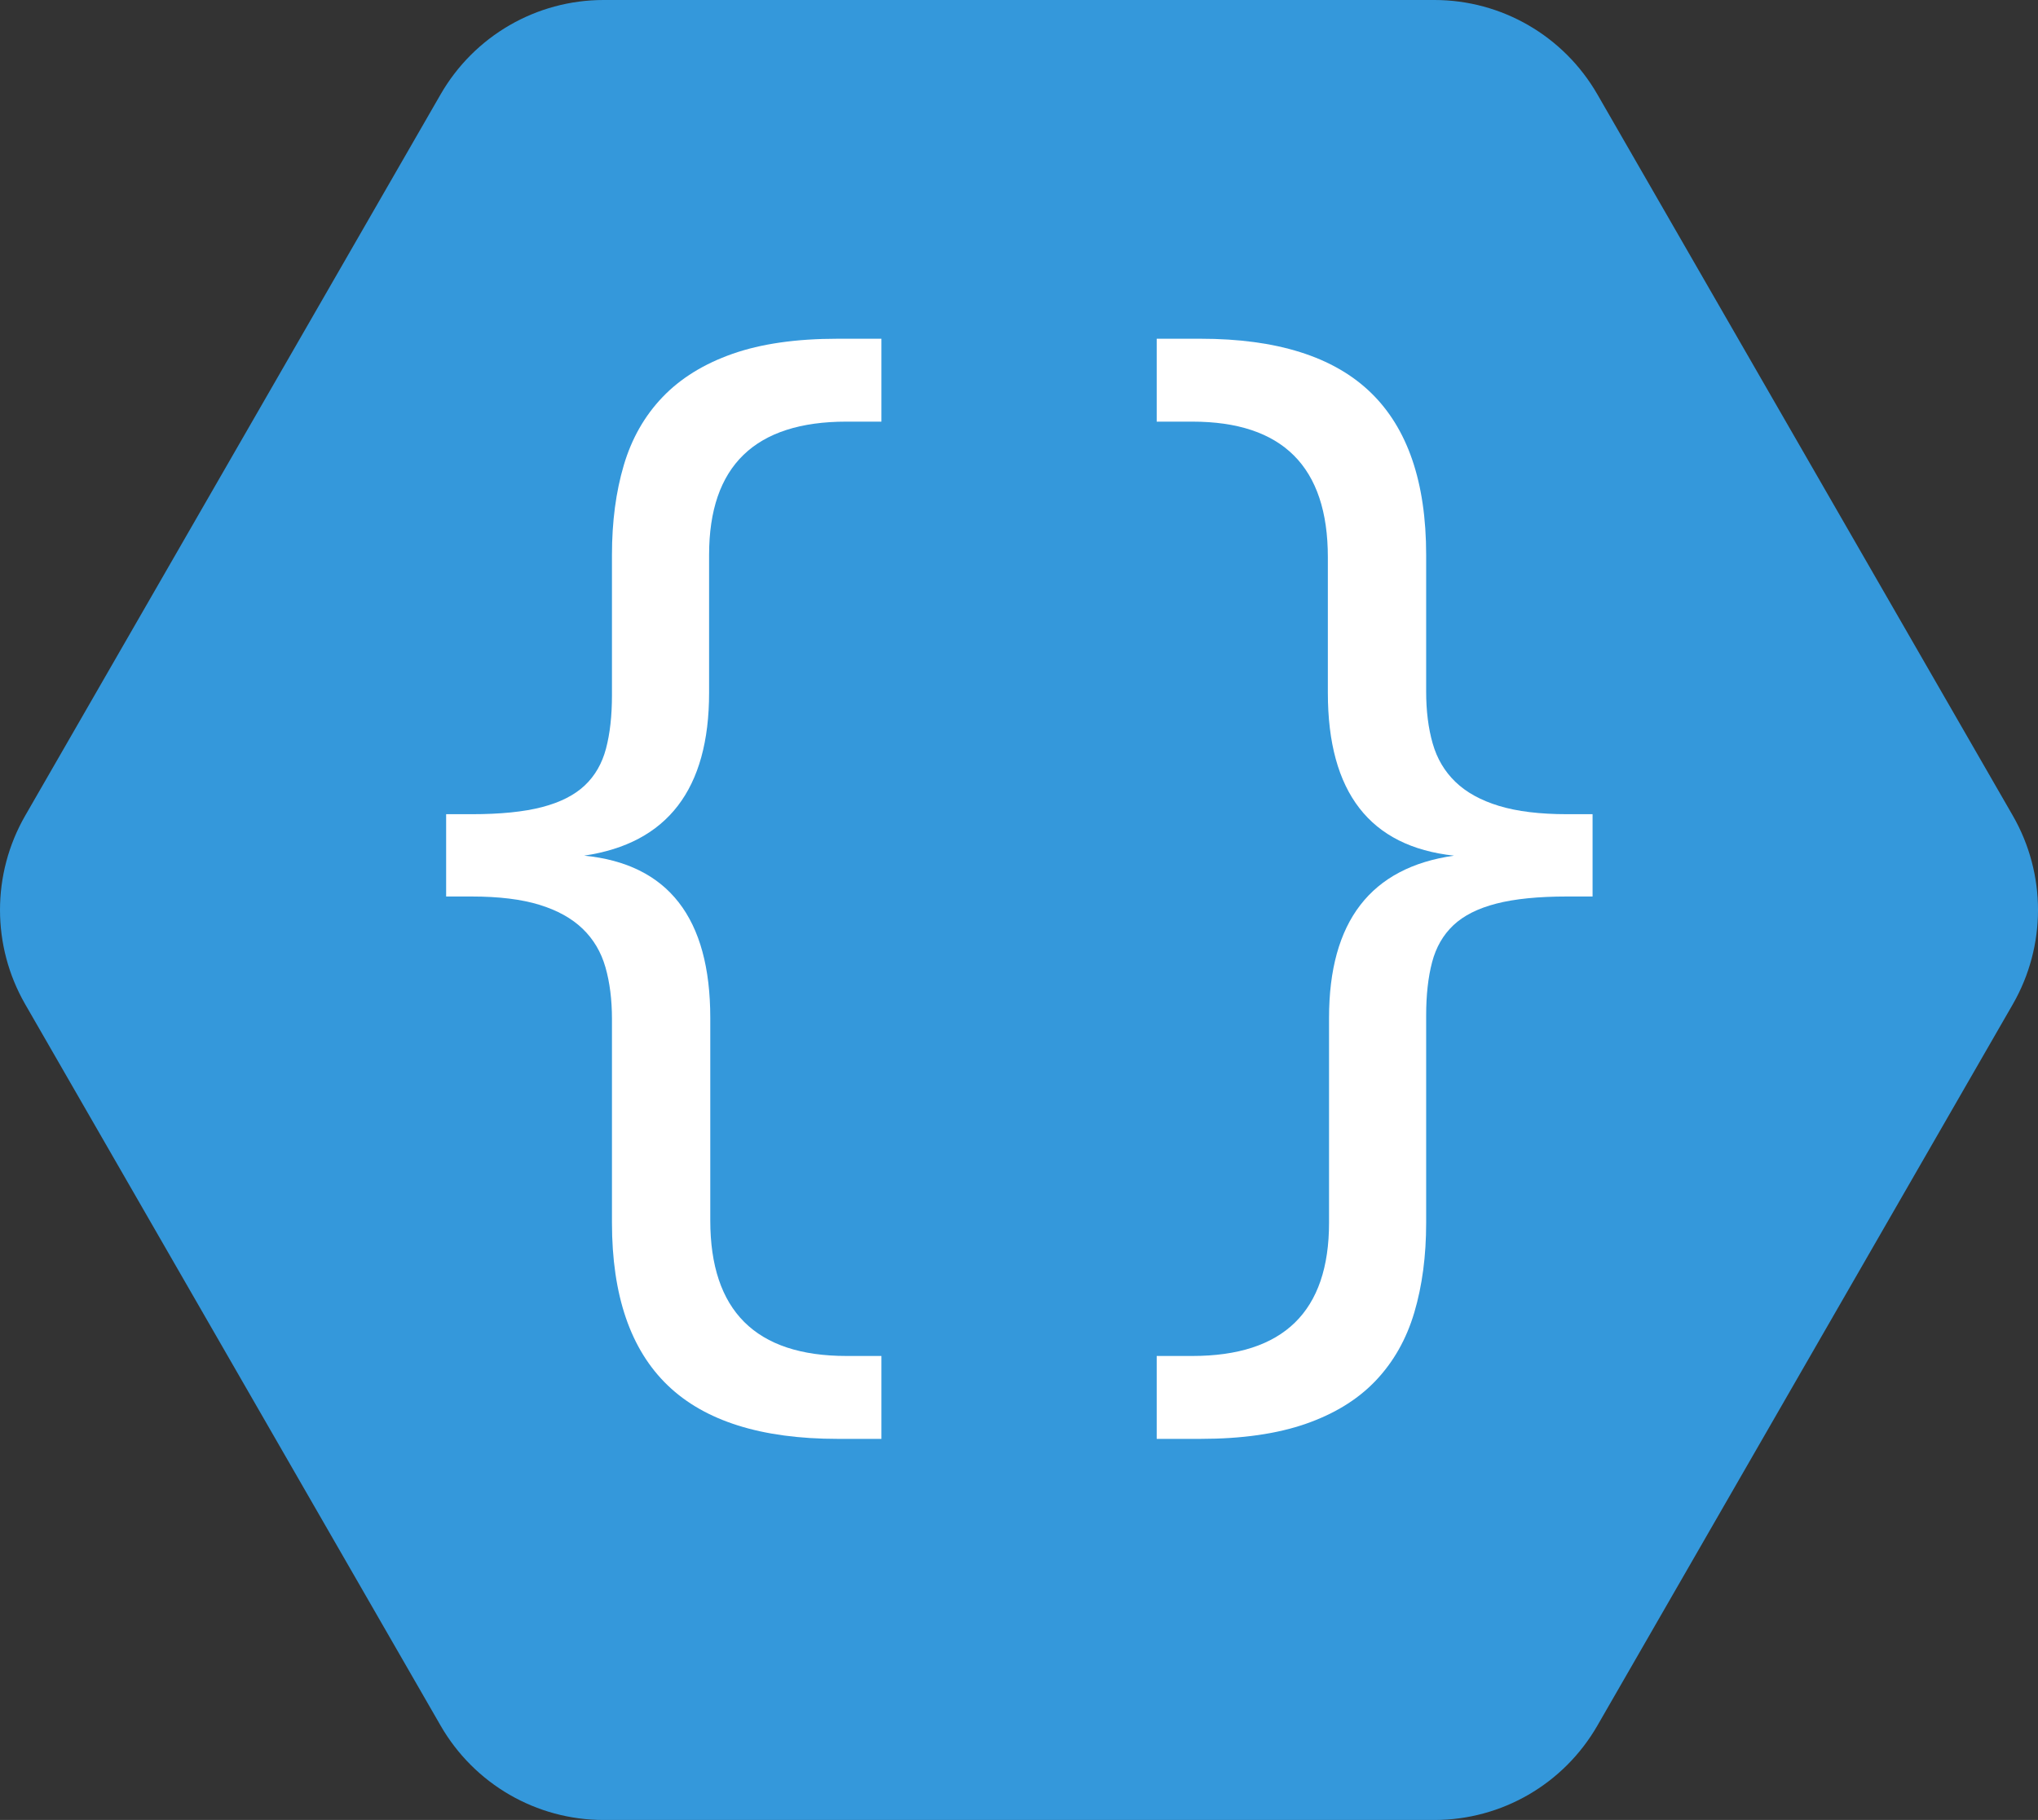 <?xml version="1.0" encoding="UTF-8" standalone="no"?>
<svg
   xmlns:dc="http://purl.org/dc/elements/1.1/"
   xmlns:cc="http://creativecommons.org/ns#"
   xmlns:rdf="http://www.w3.org/1999/02/22-rdf-syntax-ns#"
   xmlns:svg="http://www.w3.org/2000/svg"
   xmlns="http://www.w3.org/2000/svg"
   xmlns:sodipodi="http://sodipodi.sourceforge.net/DTD/sodipodi-0.dtd"
   xmlns:inkscape="http://www.inkscape.org/namespaces/inkscape"
   width="491.994"
   height="439.442"
   viewBox="0 0 491.994 439.442"
   version="1.1"
   id="svg3789"
   inkscape:version="0.91 r13725"
   sodipodi:docname="logo.svg">
  <rect x="0" y="0" width="491.994" height="439.442" fill="#333333" stroke="none"/>
  <sodipodi:namedview
     pagecolor="#ffffff"
     bordercolor="#666666"
     borderopacity="1"
     objecttolerance="10"
     gridtolerance="10"
     guidetolerance="10"
     inkscape:pageopacity="0"
     inkscape:pageshadow="2"
     inkscape:window-width="924"
     inkscape:window-height="996"
     id="namedview3843"
     showgrid="false"
     fit-margin-top="0"
     fit-margin-left="0"
     fit-margin-right="0"
     fit-margin-bottom="0"
     inkscape:zoom="0.29152669"
     inkscape:cx="1229.4997"
     inkscape:cy="101.83521"
     inkscape:window-x="2046"
     inkscape:window-y="864"
     inkscape:window-maximized="1"
     inkscape:current-layer="Logo-Light" />
  <!-- Generator: Sketch 39.1 (31720) - http://www.bohemiancoding.com/sketch -->
  <title
     id="title3791">Slice 1</title>
  <desc
     id="desc3793">Created with Sketch.</desc>
  <defs
     id="defs3795" />
  <g
     id="Page-1"
     style="fill:none;fill-rule:evenodd;stroke:none;stroke-width:1"
     transform="translate(-110,-0.393)">
    <g
       id="logo">
      <g
         id="g3799">
        <g
           id="Logo-Light">
          <g
             id="hexagon1-+-{-+-}"
             transform="translate(110,0)">
            <g
               id="hexagon1"
               style="fill:#3498db">
              <path
                 d="M 485.914,197.335 385.615,23.162 C 377.492,9.065 362.51,0.393 346.29,0.393 l -200.589,0 c -16.219,0 -31.198,8.672 -39.326,22.769 L 6.082,197.335 c -8.109,14.096 -8.109,31.443 0,45.541 L 106.375,417.066 c 8.128,14.097 23.107,22.77 39.326,22.77 l 200.588,0 c 16.221,0 31.204,-8.673 39.325,-22.77 L 485.914,242.877 c 8.108,-14.098 8.108,-31.445 0,-45.541 l 0,0 0,0 z"
                 id="Shape"
                 inkscape:connector-curvature="0" />
            </g>
            <g
               id="{"
               transform="translate(107,82)"
               style="fill:#ffffff">
              <path
                 d="m 105.784,265.815 -10.58,0 c -18.395,0 -32.072,-4.313 -41.031,-12.938 -8.959,-8.626 -13.439,-21.707 -13.439,-39.244 l 0,-49.18 c 0,-4.67 -0.524,-8.84 -1.573,-12.51 -1.048,-3.669 -2.883,-6.767 -5.504,-9.293 -2.621,-2.526 -6.1,-4.456 -10.437,-5.79 -4.337,-1.334 -9.793,-2.002 -16.37,-2.002 l -6.148,0 0,-19.872 6.148,0 c 6.958,0 12.629,-0.572 17.013,-1.716 4.384,-1.144 7.815,-2.883 10.294,-5.218 2.478,-2.335 4.194,-5.314 5.147,-8.935 0.953,-3.622 1.43,-7.911 1.43,-12.867 l 0,-33.883 c 0,-8.006 0.953,-15.226 2.859,-21.659 1.906,-6.434 5.028,-11.914 9.364,-16.441 C 57.295,9.738 62.918,6.259 69.828,3.829 76.738,1.399 85.197,0.183 95.205,0.183 l 10.58,0 0,20.015 -8.435,0 c -22.112,0 -33.168,10.722 -33.168,32.167 l 0,33.311 c 0,23.256 -10.055,36.361 -30.166,39.316 20.301,2.002 30.452,15.059 30.452,39.173 l 0,48.895 c 0,21.826 10.961,32.739 32.882,32.739 l 8.435,0 0,20.015 z"
                 id="path3806"
                 inkscape:connector-curvature="0" />
            </g>
            <g
               id="}"
               transform="translate(279,82)"
               style="fill:#ffffff">
              <path
                 d="m 0.239,0.183 10.58,0 c 18.395,0 32.072,4.313 41.031,12.938 8.959,8.626 13.439,21.707 13.439,39.244 l 0,33.025 c 0,4.67 0.524,8.84 1.573,12.51 1.048,3.669 2.883,6.767 5.504,9.293 2.621,2.526 6.124,4.456 10.508,5.79 4.384,1.334 9.865,2.002 16.441,2.002 l 6.148,0 0,19.872 -6.148,0 c -6.958,0 -12.653,0.572 -17.084,1.716 -4.432,1.144 -7.887,2.883 -10.365,5.218 -2.478,2.335 -4.194,5.314 -5.147,8.935 -0.953,3.622 -1.43,7.911 -1.43,12.867 l 0,50.038 c 0,8.006 -0.953,15.226 -2.859,21.659 -1.906,6.434 -5.004,11.914 -9.293,16.441 -4.289,4.527 -9.912,8.006 -16.87,10.437 -6.958,2.43 -15.44,3.646 -25.448,3.646 l -10.58,0 0,-20.015 8.578,0 c 22.017,0 33.025,-10.722 33.025,-32.167 l 0,-49.466 c 0,-23.256 10.055,-36.313 30.166,-39.173 C 51.707,122.801 41.557,109.696 41.557,85.677 l 0,-32.739 c 0,-21.826 -10.913,-32.739 -32.739,-32.739 l -8.578,0 0,-20.015 z"
                 id="path3809"
                 inkscape:connector-curvature="0" />
            </g>
          </g>
        </g>
      </g>
    </g>
  </g>
</svg>
